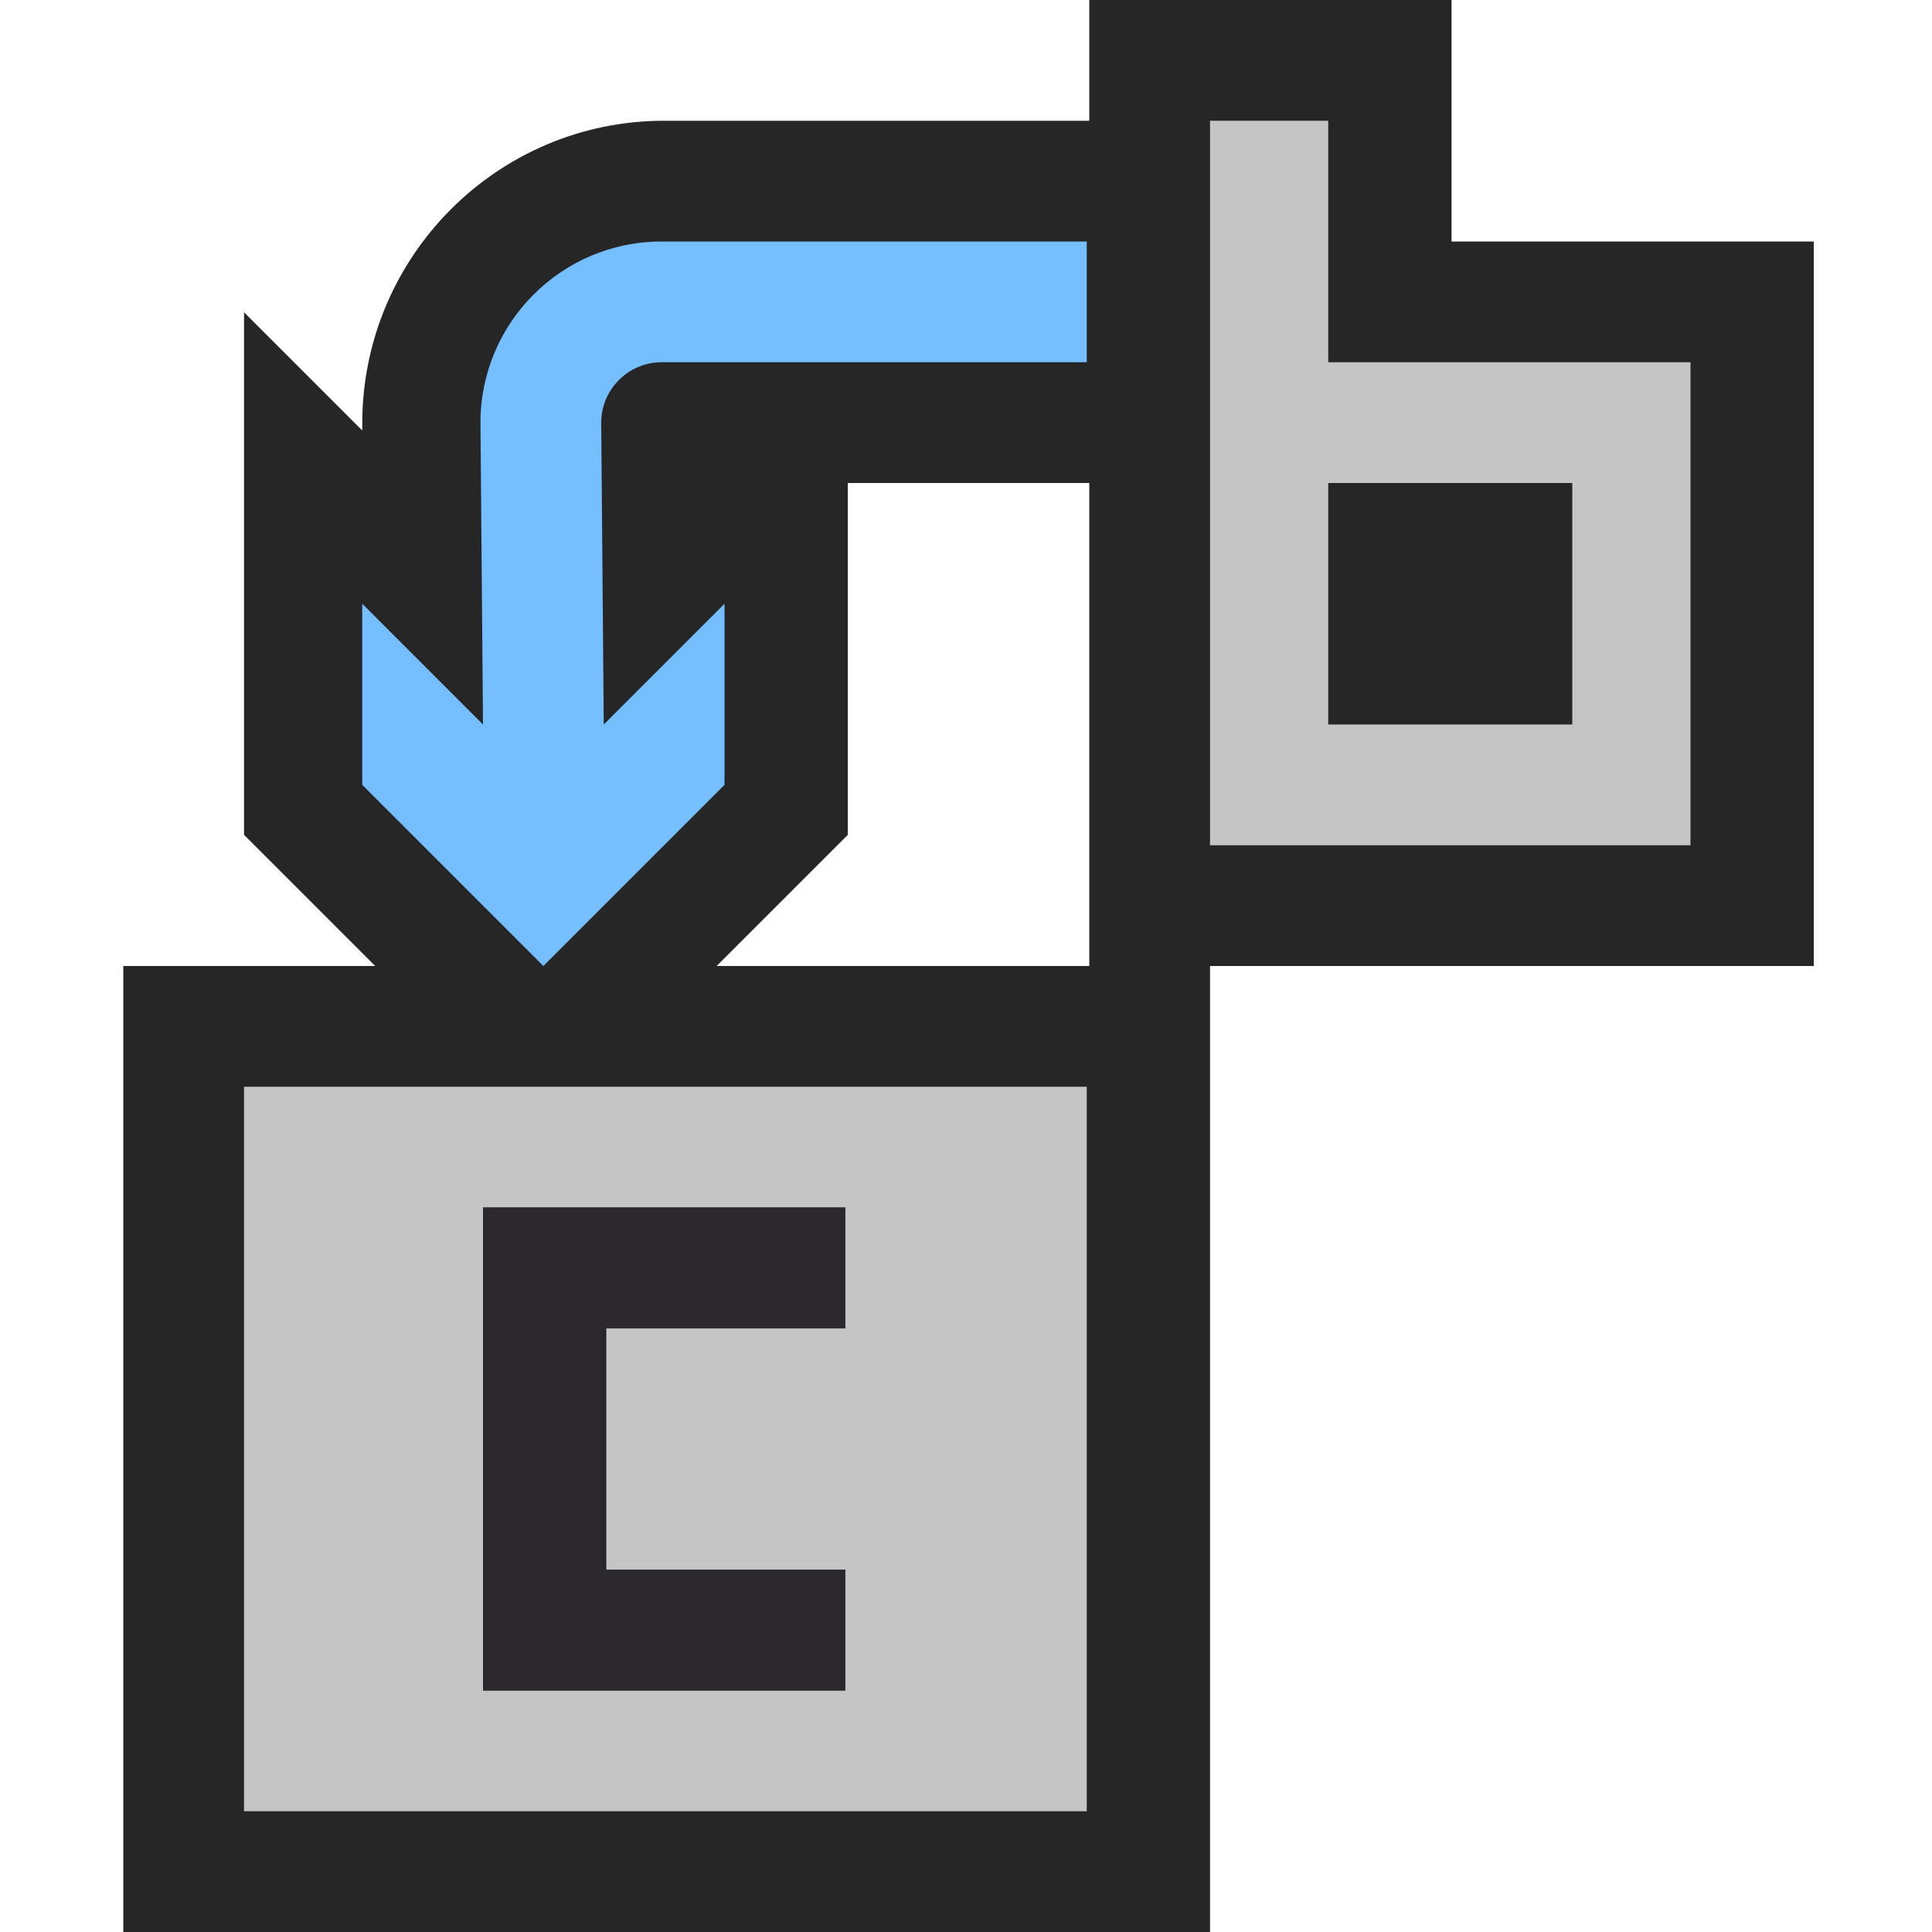 <svg xmlns="http://www.w3.org/2000/svg" width="16" height="16" viewBox="-1.5 0.5 16 16" enable-background="new -1.5 0.5 16 16"><path d="M10.521 2.5v-2h-3v1h-3.521c-1.378 0-2.5 1.122-2.5 2.508v.057l-.979-.979v4.328l1.086 1.086h-2.086v8h9v-8h5v-6h-3zm-6.086 6l1.086-1.086v-2.914h2v4h-3.086z" fill="#262626"/><path d="M9.5 3.5v-2h-.979v6h3.979v-4h-3zm2.021 3h-2.021v-2h2.021v2zm-11 9h6.979v-6h-6.979v6zm1.979-5h3v1h-1.979v2h1.979v1h-3v-4z" fill="#C5C5C5"/><path d="M2.479 4l.021 2.5-1-1v1.5l1.5 1.5 1.5-1.5v-1.5l-1 1-.021-2.5c0-.275.225-.5.5-.5h3.521v-1h-3.521c-.828 0-1.5.673-1.5 1.5z" fill="#75BEFF"/><polygon points="5.5,11.5 5.5,10.5 2.5,10.5 2.5,14.5 5.5,14.5 5.5,13.5 3.5,13.5 3.5,11.5" fill="#2B282E"/></svg>